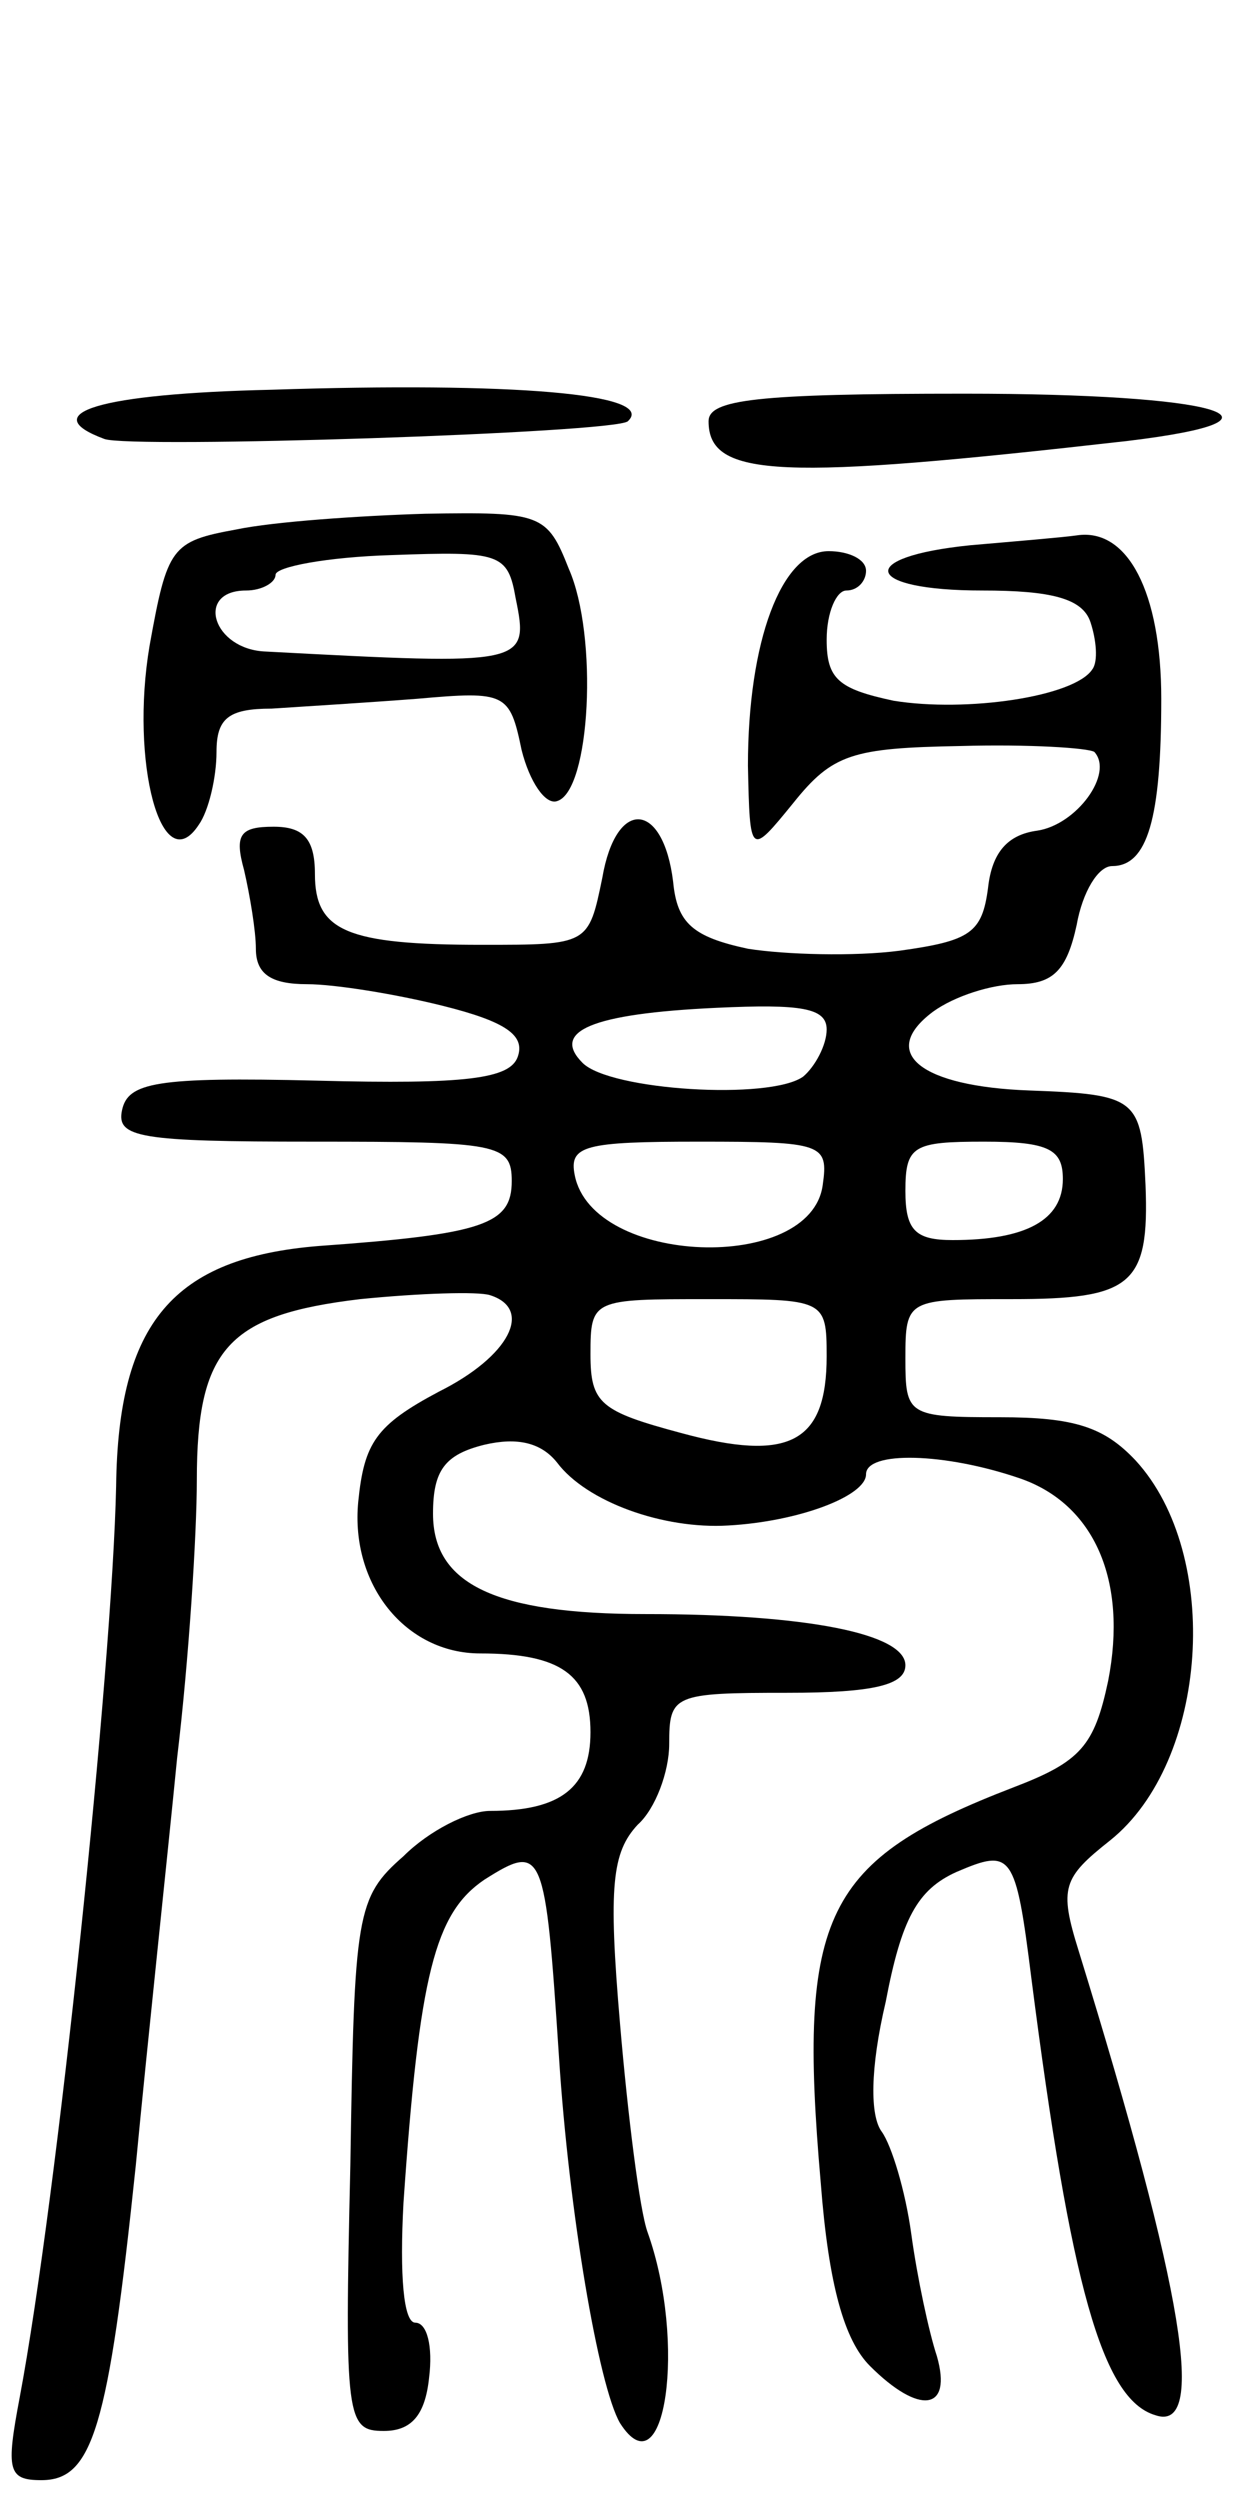 <svg version="1.0" xmlns="http://www.w3.org/2000/svg"
 width="63pt" height="127pt" viewBox="0 0 63 127"
 preserveAspectRatio="xMidYMid meet">
<g transform="translate(0,127) scale(0.1,-0.1)"
fill="#000000" stroke="none">
<path d="M138 1072 c-88 -2 -120 -12 -85 -25 13 -5 260 3 266 9 15 14 -59 20
-181 16z"/>
<path d="M360 1056 c0 -29 37 -30 213 -10 91 11 46 24 -83 24 -106 0 -130 -3
-130 -14z"/>
<path d="M120 1001 c-33 -6 -35 -9 -44 -59 -10 -59 6 -120 25 -91 5 7 9 24 9
37 0 17 6 22 28 22 15 1 48 3 74 5 45 4 47 3 53 -26 4 -16 12 -28 18 -26 17 5
21 84 6 118 -11 28 -14 29 -73 28 -33 -1 -77 -4 -96 -8z m142 -35 c7 -34 5
-34 -127 -27 -27 1 -36 31 -10 31 8 0 15 4 15 8 0 4 26 9 59 10 55 2 59 1 63
-22z"/>
<path d="M493 993 c-59 -6 -54 -23 6 -23 35 0 51 -4 55 -16 3 -9 4 -20 1 -24
-9 -14 -64 -22 -101 -16 -28 6 -34 11 -34 31 0 14 5 25 10 25 6 0 10 5 10 10
0 6 -9 10 -19 10 -24 0 -41 -46 -41 -109 1 -46 1 -46 23 -19 20 25 30 28 85
29 35 1 65 -1 68 -3 10 -11 -9 -37 -29 -40 -15 -2 -23 -11 -25 -29 -3 -23 -9
-27 -45 -32 -23 -3 -58 -2 -77 1 -28 6 -36 13 -38 34 -5 41 -29 43 -36 2 -7
-34 -7 -34 -61 -34 -69 0 -85 7 -85 36 0 18 -6 24 -21 24 -17 0 -20 -4 -15
-22 3 -13 6 -31 6 -40 0 -13 8 -18 26 -18 14 0 45 -5 69 -11 32 -8 42 -15 38
-26 -4 -11 -26 -14 -102 -12 -82 2 -96 -1 -99 -15 -3 -14 9 -16 97 -16 94 0
101 -1 101 -20 0 -22 -14 -27 -98 -33 -74 -6 -102 -39 -103 -122 -2 -93 -30
-362 -49 -463 -7 -37 -6 -42 11 -42 26 0 34 26 48 160 6 63 16 156 21 207 6
50 10 114 10 141 0 67 16 84 83 92 30 3 60 4 66 2 22 -7 10 -31 -26 -49 -32
-17 -38 -26 -41 -56 -4 -42 24 -77 62 -77 41 0 56 -11 56 -40 0 -28 -15 -40
-51 -40 -11 0 -31 -10 -44 -23 -24 -21 -25 -29 -27 -157 -3 -129 -2 -135 17
-135 14 0 21 8 23 27 2 16 -1 28 -7 28 -6 0 -8 24 -6 61 8 116 16 147 41 164
30 19 31 16 38 -90 5 -78 20 -167 31 -186 23 -36 34 41 14 97 -4 11 -10 59
-14 106 -6 70 -4 87 9 101 9 8 16 27 16 41 0 25 2 26 60 26 44 0 60 4 60 14 0
16 -50 26 -132 26 -76 0 -108 15 -108 51 0 22 6 30 26 35 17 4 29 1 37 -9 15
-20 54 -34 87 -32 36 2 70 15 70 26 0 12 40 11 78 -2 38 -13 55 -52 45 -103
-7 -33 -14 -41 -48 -54 -96 -37 -110 -64 -98 -201 4 -52 12 -80 25 -93 25 -25
42 -23 34 5 -4 12 -10 40 -13 62 -3 22 -10 45 -15 52 -6 8 -6 32 2 66 8 42 16
57 36 66 28 12 30 10 38 -54 20 -156 36 -214 63 -222 26 -9 15 61 -39 236 -10
32 -8 37 16 56 50 40 57 145 13 193 -16 17 -31 22 -69 22 -47 0 -48 1 -48 30
0 30 1 30 54 30 61 0 70 7 68 58 -2 44 -4 46 -59 48 -55 2 -77 19 -49 40 11 8
30 14 43 14 18 0 25 7 30 30 3 17 11 30 18 30 18 0 25 24 25 85 0 54 -17 87
-43 83 -7 -1 -31 -3 -54 -5z m-73 -246 c0 -8 -6 -19 -12 -24 -17 -12 -98 -7
-112 7 -16 16 4 25 68 28 43 2 56 0 56 -11z m-2 -79 c-6 -45 -117 -41 -126 5
-3 15 5 17 63 17 63 0 66 -1 63 -22z m122 3 c0 -21 -19 -31 -56 -31 -19 0 -24
5 -24 25 0 23 4 25 40 25 33 0 40 -4 40 -19z m-120 -90 c0 -44 -19 -54 -74
-39 -41 11 -46 15 -46 40 0 28 1 28 60 28 59 0 60 0 60 -29z"/>
</g>
</svg>
